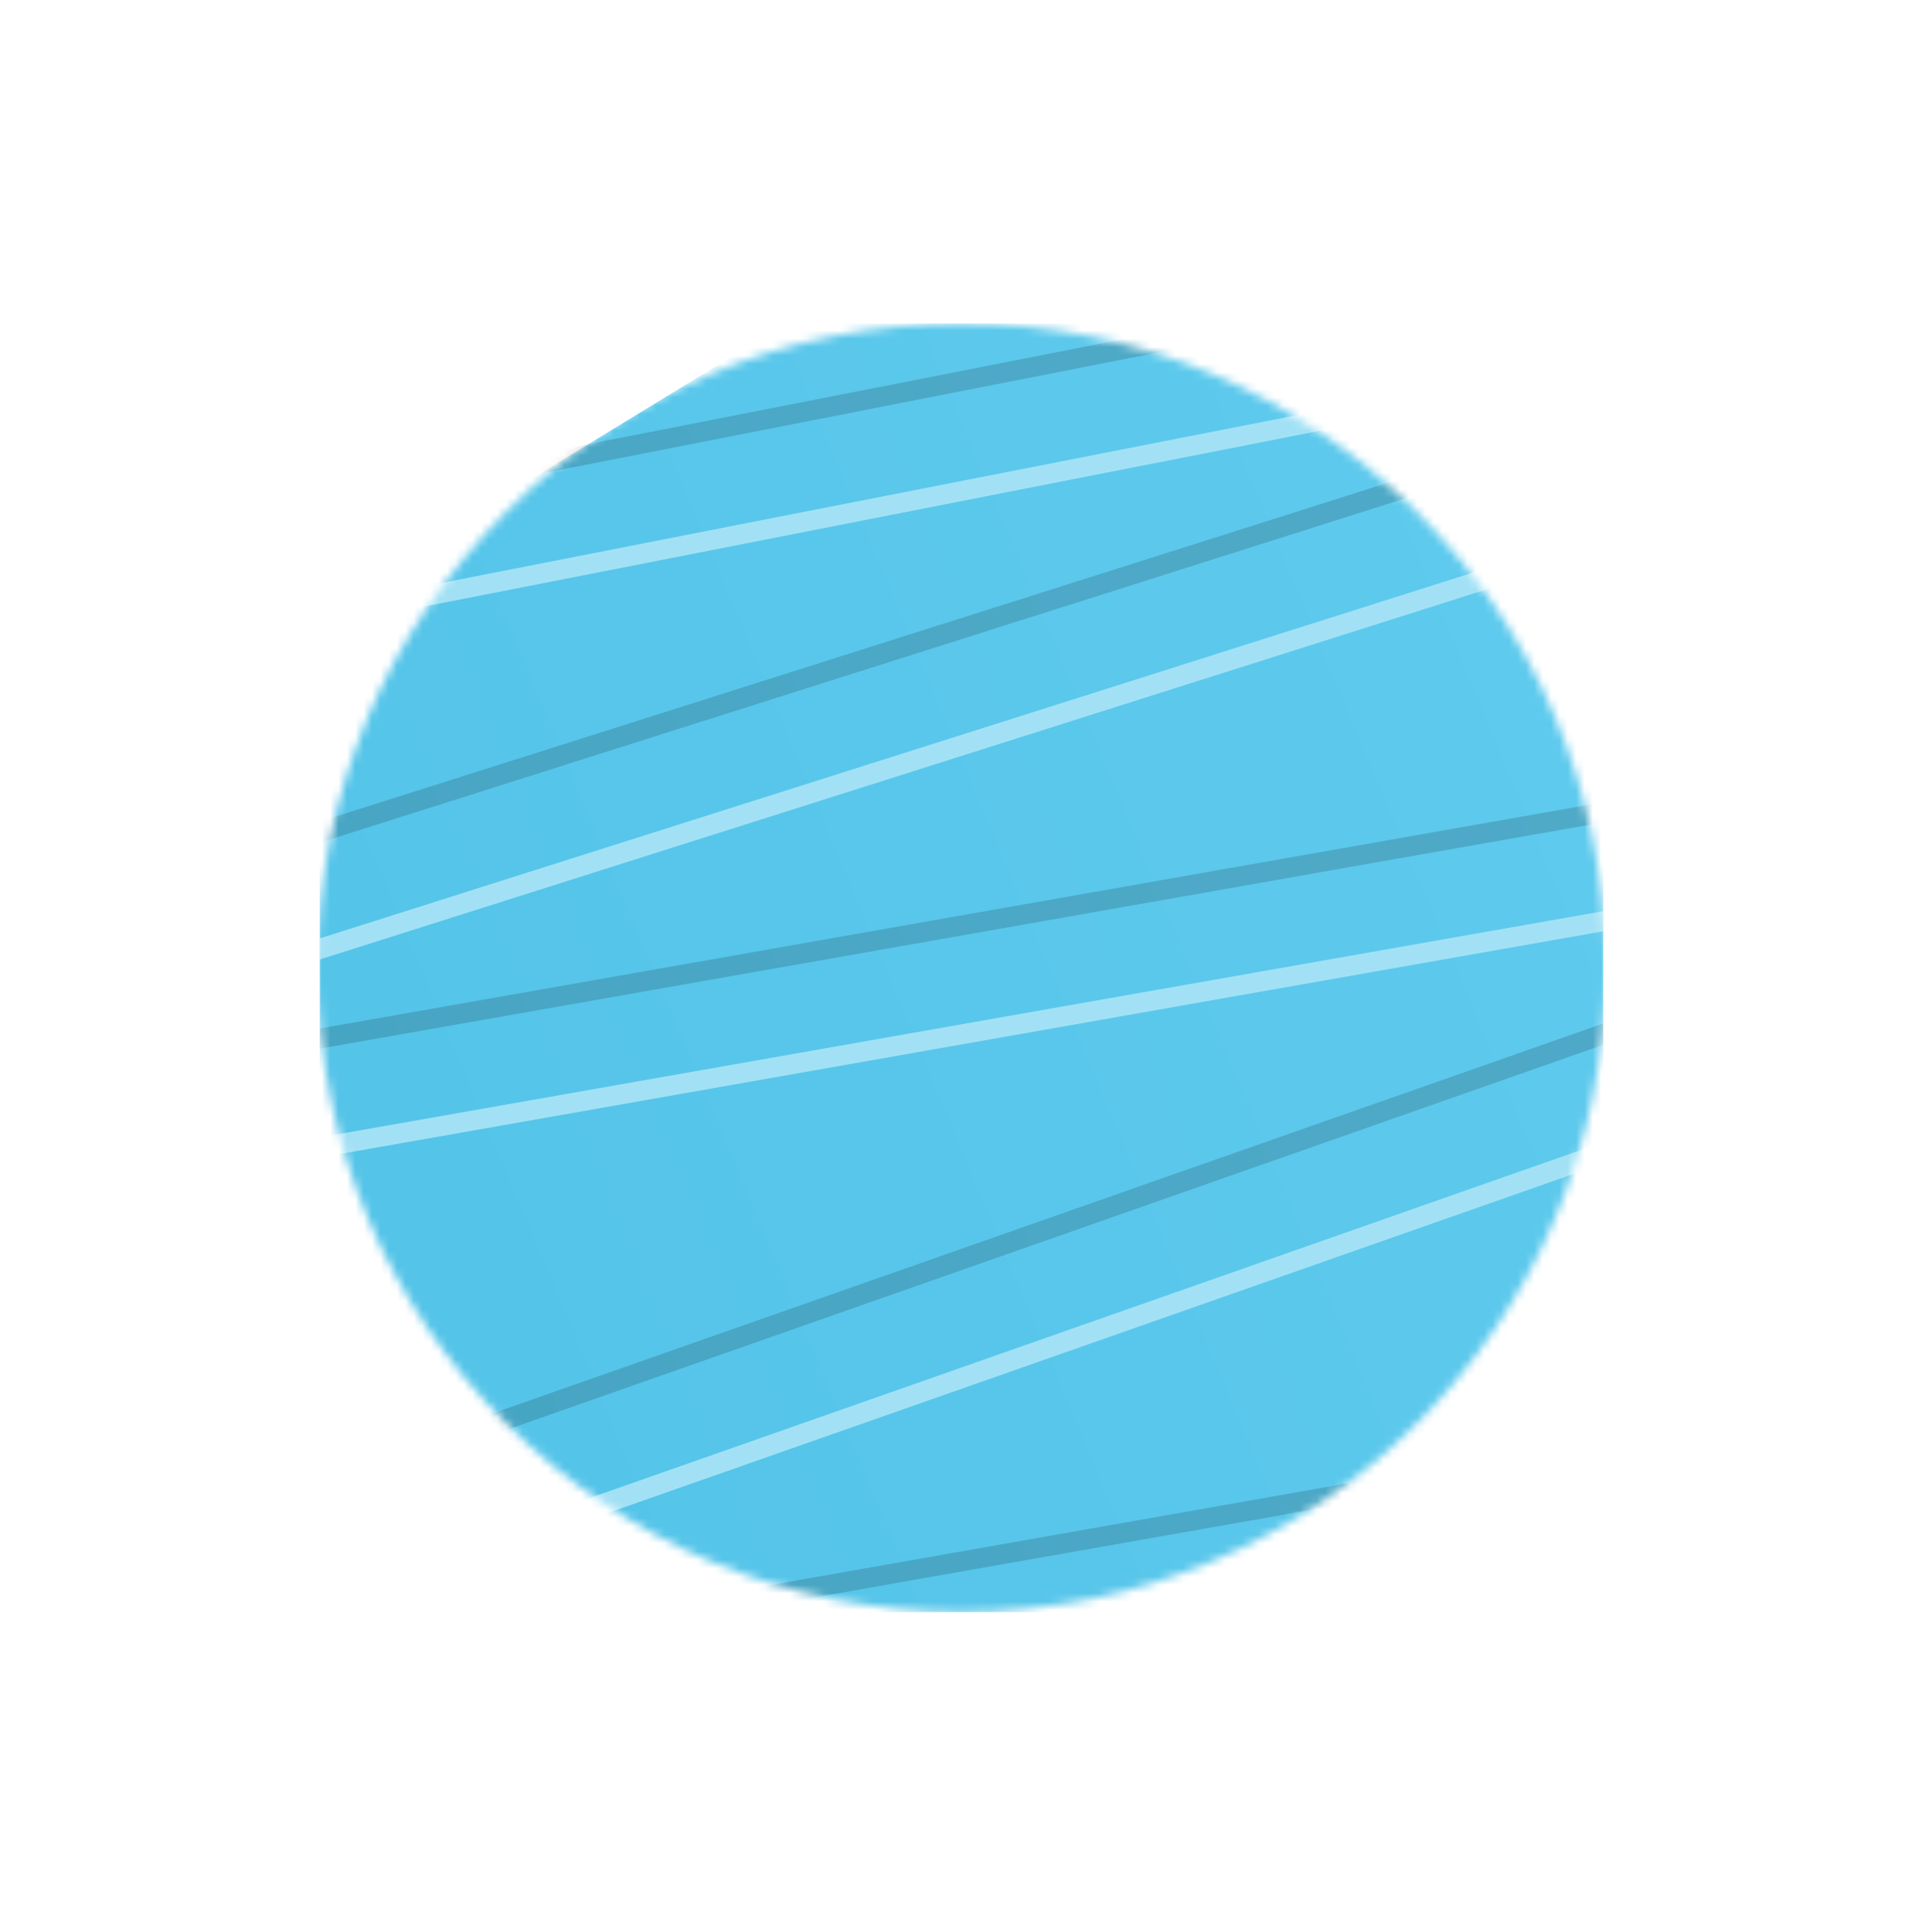 <svg width="230" height="231" viewBox="0 0 230 231" fill="none" xmlns="http://www.w3.org/2000/svg">
<g clip-path="url(#clip0_352_2872)">
<mask id="mask0_352_2872" style="mask-type:alpha" maskUnits="userSpaceOnUse" x="37" y="38" width="156" height="155">
<circle cx="115" cy="115.704" r="77.039" fill="#C4C4C4"/>
</mask>
<g mask="url(#mask0_352_2872)">
<rect x="253.665" y="146.283" width="350.17" height="175.085" rx="5.836" transform="rotate(148.566 253.665 146.283)" fill="url(#paint0_linear_352_2872)"/>
<path fill-rule="evenodd" clip-rule="evenodd" d="M-85.644 137.527L232.312 36.696L233.039 38.989L-84.917 139.82L-85.644 137.527Z" fill="black" fill-opacity="0.16"/>
<path fill-rule="evenodd" clip-rule="evenodd" d="M-78.93 143.632L245.715 86.416L245.841 88.8L-78.803 146.016L-78.93 143.632Z" fill="black" fill-opacity="0.16"/>
<path fill-rule="evenodd" clip-rule="evenodd" d="M-60.777 216.481L263.868 159.265L263.994 161.648L-60.65 218.864L-60.777 216.481Z" fill="black" fill-opacity="0.16"/>
<path fill-rule="evenodd" clip-rule="evenodd" d="M-101.332 86.789L227.097 22.363L227.271 24.738L-101.158 89.164L-101.332 86.789Z" fill="black" fill-opacity="0.16"/>
<path fill-rule="evenodd" clip-rule="evenodd" d="M-65.601 212.712L249.282 102.186L250.103 104.449L-64.78 214.976L-65.601 212.712Z" fill="black" fill-opacity="0.16"/>
<path fill-rule="evenodd" clip-rule="evenodd" d="M-78.953 149.371L239.003 48.54L239.73 50.833L-78.226 151.664L-78.953 149.371Z" fill="#A2E1F5"/>
<path fill-rule="evenodd" clip-rule="evenodd" d="M-72.24 155.476L252.405 98.26L252.531 100.644L-72.113 157.86L-72.24 155.476Z" fill="#A2E1F5"/>
<path fill-rule="evenodd" clip-rule="evenodd" d="M-54.086 228.325L270.558 171.109L270.685 173.492L-53.96 230.708L-54.086 228.325Z" fill="#A2E1F5"/>
<path fill-rule="evenodd" clip-rule="evenodd" d="M-94.642 98.633L233.787 34.207L233.961 36.582L-94.468 101.008L-94.642 98.633Z" fill="#A2E1F5"/>
<path fill-rule="evenodd" clip-rule="evenodd" d="M-58.911 224.556L255.972 114.03L256.793 116.293L-58.09 226.82L-58.911 224.556Z" fill="#A2E1F5"/>
</g>
</g>
<defs>
<linearGradient id="paint0_linear_352_2872" x1="253.665" y1="208.032" x2="607.815" y2="261.885" gradientUnits="userSpaceOnUse">
<stop stop-color="#60CBEE"/>
<stop offset="1" stop-color="#48BDE3"/>
</linearGradient>
<clipPath id="clip0_352_2872">
<rect width="153.559" height="154.128" fill="white" transform="translate(38.221 38.664)"/>
</clipPath>
</defs>
</svg>
